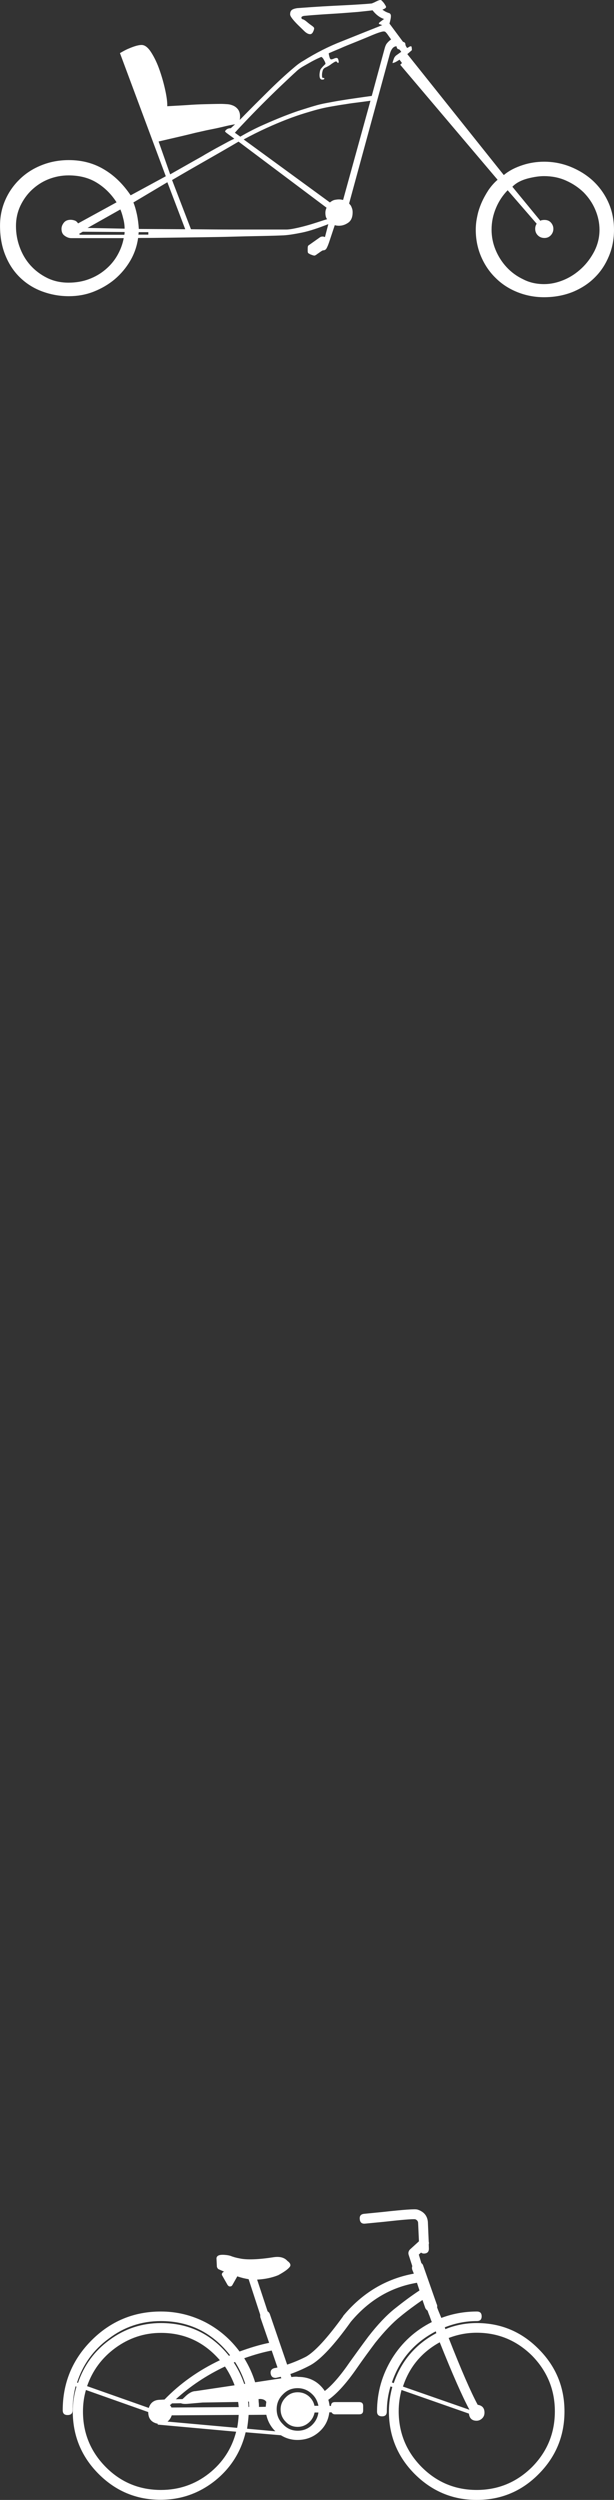 <svg xmlns="http://www.w3.org/2000/svg" width="93px" height="378.5px" viewBox="242.5 228.39 93 378.5">
<rect x="242.5" y="228.39" width="93" height="378.5" fill="#333333" stroke="none"/>
<path fill="#FFFFFF" d="M324.897,252.874c1.375,0,2.684,0.242,3.971,0.749c1.264,0.508,2.395,1.19,3.393,2.094
c0.977,0.903,1.775,1.983,2.352,3.24c0.576,1.255,0.887,2.665,0.887,4.231c0,1.387-0.244,2.71-0.754,3.943
c-0.51,1.234-1.197,2.313-2.129,3.24c-0.91,0.926-2.02,1.652-3.328,2.203c-1.309,0.529-2.771,0.815-4.391,0.815
c-1.42,0-2.773-0.264-4.037-0.771c-1.264-0.507-2.352-1.212-3.283-2.138c-0.932-0.903-1.662-1.983-2.195-3.217
c-0.533-1.234-0.82-2.601-0.82-4.076c0-0.662,0.066-1.324,0.221-2.028c0.133-0.705,0.355-1.366,0.645-2.049
c0.287-0.662,0.643-1.302,1.041-1.918c0.422-0.618,0.889-1.146,1.398-1.586l-14.748-17.41l0.266-0.265l-0.377-0.507
c-0.488,0.331-0.844,0.507-1.064,0.507c0.066-0.198,0.109-0.396,0.199-0.617c0.066-0.22,0.199-0.396,0.355-0.529l0.775-0.551
c-0.066-0.088-0.111-0.176-0.199-0.264c-0.066-0.088-0.156-0.133-0.244-0.133c-0.066,0-0.111-0.044-0.178-0.154
c-0.066-0.11-0.088-0.198-0.088-0.286c-0.488,0-0.844,0.44-1.064,1.322l-6.123,22.479c0.089,0.109,0.178,0.221,0.267,0.33
c0.066,0.11,0.11,0.265,0.177,0.419c0.066,0.177,0.089,0.375,0.089,0.595c0,0.727-0.222,1.256-0.665,1.564
c-0.443,0.31-0.909,0.463-1.397,0.463c-0.199,0-0.421-0.021-0.644-0.088l-0.864,2.601c-0.134,0.396-0.267,0.705-0.377,0.903
c-0.111,0.198-0.289,0.309-0.511,0.309c-0.066,0-0.155,0.044-0.288,0.132c-0.133,0.089-0.267,0.177-0.377,0.264
c-0.134,0.09-0.267,0.177-0.377,0.267c-0.134,0.087-0.222,0.131-0.289,0.131c-0.066,0-0.177-0.021-0.354-0.088
s-0.333-0.11-0.399-0.177c-0.155-0.065-0.222-0.133-0.244-0.242c-0.021-0.109-0.021-0.199-0.021-0.33c0-0.221,0-0.397,0.021-0.507
c0.022-0.111,0.066-0.198,0.2-0.265l1.619-1.146c0.11-0.087,0.266-0.132,0.421-0.132c0.066,0,0.111,0,0.155,0.022
c0.045,0.022,0.089,0.022,0.111,0.022c0.022,0.021,0.066,0.043,0.089,0.043l0.51-1.962c-1.575,0.618-2.905,1.058-3.992,1.279
c-1.087,0.22-2.019,0.374-2.795,0.419c-0.089,0-0.466,0.021-1.153,0.044c-0.688,0.021-1.574,0.043-2.706,0.065
c-1.108,0.021-2.396,0.045-3.859,0.089c-1.464,0.043-2.994,0.065-4.591,0.088c-1.597,0.021-3.238,0.044-4.901,0.066
c-1.664,0.021-3.283,0.044-4.813,0.044c-0.178,1.255-0.577,2.401-1.197,3.459c-0.621,1.058-1.42,2.006-2.352,2.799
c-0.953,0.794-2.019,1.411-3.194,1.874c-1.175,0.462-2.439,0.683-3.748,0.683c-1.397,0-2.728-0.242-3.992-0.704
c-1.265-0.463-2.373-1.147-3.327-2.051c-0.953-0.903-1.708-2.004-2.262-3.35c-0.555-1.322-0.844-2.843-0.844-4.562
c0-1.388,0.267-2.688,0.799-3.9c0.532-1.213,1.265-2.248,2.196-3.152c0.931-0.902,2.019-1.607,3.305-2.115
c1.264-0.506,2.639-0.771,4.125-0.771c1.975,0,3.748,0.463,5.323,1.409c1.575,0.927,2.905,2.248,4.037,3.924l5.323-2.887
l-6.942-18.644c0.377-0.22,0.731-0.418,1.108-0.595c0.311-0.132,0.666-0.286,1.064-0.418c0.399-0.132,0.777-0.22,1.109-0.22
c0.488,0,0.976,0.375,1.464,1.146c0.488,0.771,0.909,1.653,1.265,2.688c0.354,1.014,0.643,2.049,0.864,3.085
c0.223,1.036,0.311,1.829,0.289,2.358c1.021-0.066,2.04-0.111,3.038-0.177c0.865-0.066,1.753-0.11,2.685-0.132
c0.931-0.022,1.729-0.044,2.417-0.044c0.311,0,0.644,0.021,0.976,0.044c0.333,0.022,0.644,0.11,0.932,0.243
c0.267,0.132,0.488,0.308,0.688,0.572c0.178,0.265,0.289,0.595,0.289,1.014c0,0.22-0.022,0.418-0.045,0.55
c0.133-0.132,0.422-0.418,0.843-0.859c0.422-0.419,0.91-0.926,1.486-1.499c0.577-0.573,1.198-1.19,1.863-1.851
c0.665-0.662,1.353-1.322,2.019-1.939c0.665-0.617,1.309-1.19,1.885-1.675c0.577-0.507,1.087-0.881,1.53-1.124
c1.863-1.168,3.793-2.159,5.834-2.953c2.018-0.815,4.081-1.63,6.122-2.446c-0.156-0.044-0.266-0.11-0.355-0.132
c-0.111-0.022-0.154-0.066-0.154-0.132s0.109-0.176,0.332-0.331c0.223-0.176,0.377-0.287,0.465-0.331
c-0.664-0.22-1.242-0.661-1.752-1.322c-0.664,0.088-1.397,0.154-2.195,0.243c-0.821,0.066-1.664,0.132-2.573,0.198
c-0.909,0.067-1.818,0.111-2.772,0.177s-1.863,0.132-2.795,0.22c-0.066,0-0.133,0.022-0.266,0.066
c-0.111,0.044-0.178,0.11-0.178,0.199c0,0.154,0.066,0.22,0.222,0.264c0.133,0.022,0.333,0.154,0.599,0.375
c0.311,0.265,0.577,0.462,0.799,0.617s0.311,0.287,0.311,0.353c0,0.177-0.066,0.353-0.178,0.573c-0.11,0.22-0.266,0.33-0.421,0.33
c-0.267,0-0.511-0.132-0.799-0.375c-0.266-0.264-0.621-0.595-1.042-1.013c-0.311-0.309-0.6-0.617-0.843-0.926
c-0.244-0.309-0.355-0.529-0.355-0.683c0-0.287,0.066-0.507,0.222-0.639c0.134-0.133,0.422-0.243,0.865-0.309
c1.486-0.111,2.795-0.199,3.903-0.265c1.109-0.066,2.107-0.11,2.973-0.155c0.865-0.043,1.663-0.088,2.351-0.132
c0.71-0.044,1.376-0.088,2.041-0.154c0.178-0.066,0.4-0.154,0.688-0.309c0.289-0.132,0.488-0.22,0.645-0.22
c0.066,0,0.133,0.044,0.242,0.154c0.111,0.11,0.201,0.22,0.289,0.331c0.09,0.132,0.156,0.242,0.223,0.353
c0.066,0.11,0.088,0.176,0.088,0.22c0,0.088-0.066,0.154-0.199,0.243c-0.133,0.066-0.244,0.132-0.355,0.154
c0.266,0.22,0.621,0.418,1.064,0.55c0.133,0.067,0.223,0.199,0.223,0.419c0,0.176-0.023,0.352-0.066,0.551
c-0.045,0.198-0.09,0.396-0.156,0.595l2.063,2.776c0.066,0,0.135,0.022,0.223,0.088c0.088,0.066,0.133,0.154,0.133,0.309
c0,0.066,0.021,0.132,0.09,0.264c0.066,0.11,0.109,0.199,0.176,0.265c0.111-0.066,0.223-0.111,0.311-0.176
c0.09-0.066,0.178-0.088,0.268-0.088c0.066,0,0.088,0.066,0.109,0.199c0.023,0.132,0.023,0.264,0.023,0.396l-0.688,0.595
l14.615,18.313c0.775-0.661,1.73-1.146,2.883-1.521C322.679,253.05,323.81,252.874,324.897,252.874z M252.88,271.187
c1.108,0,2.151-0.176,3.083-0.529c0.953-0.353,1.774-0.837,2.506-1.455c0.732-0.616,1.331-1.322,1.797-2.137
c0.466-0.815,0.798-1.676,0.976-2.623h-7.962c-0.311,0-0.644-0.11-0.977-0.353c-0.332-0.221-0.487-0.573-0.487-1.058
c0-0.308,0.11-0.616,0.354-0.926c0.244-0.309,0.599-0.439,1.042-0.439c0.2,0,0.399,0.043,0.6,0.109
c0.199,0.065,0.377,0.22,0.51,0.44l5.833-3.195c-0.82-1.278-1.841-2.271-3.038-2.997c-1.198-0.728-2.617-1.08-4.236-1.08
c-1.064,0-2.063,0.199-3.017,0.572c-0.954,0.376-1.797,0.927-2.528,1.61c-0.732,0.682-1.309,1.498-1.753,2.424
c-0.443,0.947-0.665,1.961-0.665,3.063c0,1.08,0.178,2.138,0.555,3.174c0.377,1.035,0.909,1.961,1.619,2.755
c0.71,0.793,1.553,1.432,2.528,1.916C250.595,270.944,251.682,271.187,252.88,271.187z M261.375,263.517l-6.343-0.043l-0.555,0.329
l0.133,0.134h6.721C261.353,263.848,261.375,263.694,261.375,263.517z M261.375,263.011c0-0.485-0.066-1.015-0.222-1.587
c-0.133-0.573-0.288-1.014-0.421-1.323l-4.969,2.799L261.375,263.011z M263.527,263.054l7.03,0.044l-2.706-7.118l-5.146,3.063
c0.2,0.485,0.377,1.081,0.532,1.808S263.482,262.327,263.527,263.054z M264.968,263.914v-0.374h-1.464
c0,0.132-0.022,0.264-0.045,0.374H264.968z M266.521,249.81l1.752,4.98c1.309-0.75,2.573-1.453,3.771-2.137
c0.51-0.287,1.042-0.574,1.575-0.904c0.532-0.309,1.087-0.617,1.597-0.904c0.532-0.287,1.021-0.551,1.508-0.816
c0.466-0.264,0.888-0.462,1.265-0.639c-0.333-0.265-0.665-0.485-0.954-0.705c-0.311-0.22-0.443-0.353-0.443-0.397
c0-0.088,0.089-0.176,0.244-0.309c0.155-0.11,0.354-0.176,0.621-0.176l0.643-0.595c-0.066,0-0.266,0.044-0.621,0.11
c-0.354,0.066-0.82,0.176-1.375,0.308c-0.554,0.132-1.175,0.265-1.863,0.397c-0.687,0.132-1.375,0.309-2.106,0.463
C270.468,248.907,268.606,249.326,266.521,249.81z M285.839,263.143c0.377,0,0.82-0.066,1.353-0.177s1.087-0.241,1.642-0.396
c0.577-0.153,1.131-0.33,1.686-0.507s1.064-0.353,1.53-0.485c-0.177-0.197-0.266-0.528-0.266-0.969
c0-0.286,0.066-0.529,0.178-0.771l-13.331-10.005c-1.686,0.992-3.371,1.961-5.034,2.908c-1.664,0.947-3.35,1.918-5.035,2.909
l2.861,7.448c2.263,0.022,4.348,0.045,6.299,0.045H285.839z M301.741,234.362l-0.643-0.904c-0.066-0.066-0.111-0.11-0.178-0.198
c-0.066-0.066-0.154-0.11-0.311-0.11c-0.154,0-0.377,0.066-0.73,0.177c-0.268,0.088-0.732,0.264-1.398,0.55
c-0.665,0.287-1.397,0.574-2.196,0.904c-0.775,0.309-1.553,0.617-2.284,0.948c-0.754,0.309-1.309,0.551-1.708,0.727
c0,0.132,0.045,0.331,0.111,0.573c0.066,0.242,0.155,0.353,0.244,0.353c0.133,0,0.288-0.044,0.421-0.11
c0.133-0.066,0.288-0.11,0.422-0.11c0.11,0,0.199,0.088,0.244,0.242c0.044,0.154,0.066,0.265,0.066,0.331
c0,0.11-0.022,0.176-0.089,0.176s-0.111-0.044-0.155-0.11c-0.045-0.066-0.089-0.11-0.155-0.11c-0.111,0-0.333,0.132-0.688,0.375
c-0.333,0.264-0.666,0.441-0.932,0.551c-0.2,0.087-0.333,0.242-0.399,0.44c-0.066,0.22-0.111,0.441-0.111,0.661
c0,0.264,0.022,0.418,0.089,0.463c0.178,0,0.267,0.022,0.267,0.088c0,0.11-0.089,0.176-0.311,0.176
c-0.288,0-0.422-0.221-0.422-0.683c0-0.176,0.022-0.353,0.066-0.573c0.045-0.22,0.111-0.353,0.2-0.441
c0.11-0.132,0.222-0.265,0.311-0.353s0.199-0.198,0.332-0.331c0-0.11-0.066-0.309-0.222-0.573c-0.133-0.264-0.288-0.44-0.421-0.484
c-0.466,0.198-0.932,0.418-1.42,0.683c-0.398,0.22-0.82,0.463-1.286,0.727c-0.466,0.265-0.843,0.551-1.153,0.859
c-0.377,0.331-0.976,0.904-1.818,1.697c-0.843,0.793-1.73,1.653-2.685,2.601c-0.953,0.947-1.841,1.851-2.728,2.776
c-0.865,0.904-1.53,1.609-1.996,2.138l0.82,0.595c1.176-0.683,2.329-1.278,3.482-1.785c1.131-0.507,2.195-0.948,3.194-1.345
c0.976-0.375,1.862-0.705,2.661-0.947c0.776-0.243,1.397-0.441,1.863-0.573c0.576-0.176,1.22-0.33,1.951-0.462
c0.732-0.133,1.486-0.287,2.24-0.397c0.776-0.132,1.553-0.242,2.329-0.353s1.531-0.221,2.195-0.309l1.975-7.272
c0.09-0.309,0.199-0.551,0.355-0.727C301.321,234.693,301.521,234.517,301.741,234.362z M294.467,258.669l4.147-15.03
c-0.398,0.066-0.954,0.132-1.619,0.221c-0.688,0.088-1.419,0.176-2.195,0.309c-0.776,0.11-1.531,0.243-2.285,0.375
s-1.396,0.286-1.907,0.419c-0.51,0.132-1.176,0.33-1.974,0.573c-0.799,0.243-1.686,0.551-2.662,0.926
c-0.976,0.375-2.019,0.815-3.127,1.322c-1.109,0.507-2.263,1.08-3.438,1.719l13.063,9.542c0.266-0.221,0.51-0.353,0.754-0.396
c0.244-0.045,0.443-0.067,0.621-0.067C294.09,258.581,294.29,258.625,294.467,258.669z M324.919,271.407
c0.998,0,1.996-0.22,2.994-0.639s1.885-1.014,2.684-1.763s1.441-1.631,1.953-2.624c0.486-0.991,0.754-2.049,0.754-3.193
c0-1.059-0.223-2.073-0.645-3.063c-0.42-0.992-1.02-1.853-1.752-2.602c-0.754-0.727-1.619-1.321-2.66-1.784
c-1.021-0.464-2.152-0.685-3.35-0.685c-0.754,0-1.598,0.134-2.529,0.376c-0.953,0.264-1.707,0.661-2.262,1.234l4.236,5.156
c0.088-0.066,0.199-0.089,0.332-0.11c0.133-0.022,0.223-0.022,0.289-0.022c0.422,0,0.754,0.133,0.998,0.419
s0.355,0.596,0.355,0.926c0,0.374-0.135,0.705-0.377,0.97c-0.268,0.286-0.578,0.418-0.977,0.418c-0.4,0-0.732-0.132-0.998-0.396
c-0.266-0.265-0.4-0.595-0.4-0.992c0-0.287,0.066-0.529,0.223-0.771l-4.393-5.069c-0.73,0.749-1.33,1.63-1.773,2.688
c-0.443,1.058-0.666,2.138-0.666,3.284c0,1.058,0.201,2.071,0.6,3.041c0.398,0.969,0.953,1.851,1.664,2.622
c0.709,0.771,1.553,1.388,2.527,1.851C322.679,271.165,323.743,271.407,324.919,271.407z"/>
<path fill="#FFFFFF" d="M314.704,580.11c3.666,0,6.799,1.316,9.393,3.947c2.596,2.608,3.902,5.756,3.902,9.443
c0,3.687-1.307,6.855-3.902,9.465c-2.572,2.609-5.705,3.925-9.393,3.925c-3.646,0-6.777-1.315-9.393-3.925
c-2.596-2.609-3.902-5.778-3.902-9.465c0-1.229,0.17-2.458,0.514-3.709l-0.279-0.085c-0.365,1.228-0.557,2.5-0.557,3.794
c0,0.495-0.236,0.733-0.707,0.733c-0.516,0-0.773-0.238-0.773-0.733c0-2.912,0.773-5.585,2.295-8.064
c1.48-2.371,3.475-4.204,6.004-5.477c-0.086-0.193-0.191-0.496-0.342-0.927c-0.15-0.345-0.236-0.604-0.301-0.798
c-0.172-0.129-0.279-0.258-0.344-0.389l-0.428-1.229c-1.158,0.798-2.273,1.617-3.324,2.479c-1.158,0.927-2.445,2.265-3.838,4.011
c-0.965,1.294-1.867,2.522-2.703,3.729c-1.588,2.308-3.045,3.946-4.396,4.896c0.086,0.279,0.15,0.581,0.193,0.927h0.215
c0-0.389,0.193-0.582,0.578-0.582h3.689c0.406,0,0.6,0.193,0.6,0.582v0.668c0,0.41-0.193,0.604-0.6,0.604h-3.689
c-0.213,0-0.385-0.109-0.492-0.304h-0.344c-0.15,1.208-0.664,2.199-1.586,2.998c-0.924,0.798-1.994,1.186-3.26,1.186
c-0.881,0-1.717-0.237-2.488-0.712l-5.34-0.452c-0.707,2.954-2.252,5.412-4.633,7.331c-2.422,1.919-5.168,2.889-8.254,2.889
c-3.668,0-6.799-1.314-9.395-3.924c-2.594-2.608-3.902-5.778-3.902-9.466c0-1.271,0.193-2.521,0.559-3.729l-0.131-0.064
c-0.299,1.164-0.449,2.372-0.449,3.621c0,0.496-0.258,0.734-0.771,0.734c-0.494,0-0.73-0.238-0.73-0.734
c0-4.116,1.459-7.653,4.354-10.564c2.896-2.91,6.412-4.377,10.508-4.377c2.381,0,4.611,0.539,6.734,1.617
c2.102,1.1,3.816,2.588,5.189,4.441c1.588-0.582,3.088-1.035,4.482-1.314l-1.33-3.859c-0.021-0.13-0.021-0.259-0.021-0.389
l-1.758-5.39c-0.537-0.087-1.094-0.216-1.717-0.432l-0.729,1.294c-0.086,0.172-0.215,0.237-0.387,0.237
c-0.148,0-0.256-0.087-0.363-0.237l-0.795-1.401c-0.086-0.13-0.086-0.259,0-0.389c0.066-0.108,0.15-0.172,0.279-0.216
c-0.234-0.107-0.514-0.215-0.793-0.345c-0.15-0.063-0.236-0.194-0.301-0.388l-0.064-1.293c0.043-0.389,0.408-0.561,1.137-0.519
c0.365,0.022,0.686,0.065,0.965,0.151c0.43,0.172,0.9,0.302,1.395,0.389c1.051,0.236,2.811,0.193,5.275-0.195
c0.879-0.107,1.545,0.087,1.973,0.582c0.365,0.26,0.516,0.518,0.43,0.777c-0.215,0.388-0.836,0.84-1.824,1.379
c-0.965,0.389-2.016,0.604-3.195,0.669l1.588,4.808c0.172,0.108,0.277,0.238,0.344,0.432l2.615,7.633
c1.029-0.346,1.973-0.755,2.832-1.186c1.35-0.756,3.236-2.803,5.639-6.124l0.021-0.064c2.895-3.493,6.476-5.628,10.701-6.403
l-0.236-0.582c-0.064-0.194-0.064-0.367,0-0.561l-0.557-1.725c-0.086-0.303,0-0.583,0.213-0.799l1.352-1.229l-0.129-2.846
c-0.043-0.238-0.193-0.41-0.449-0.496c-0.451-0.043-2.016,0.086-4.719,0.389l-2.873,0.279c-0.494,0.043-0.75-0.193-0.793-0.668
c-0.064-0.496,0.172-0.776,0.664-0.819l2.83-0.28c3.131-0.346,4.869-0.475,5.234-0.366c0.963,0.302,1.5,0.927,1.586,1.875v0.021
l0.129,2.976c0.043,0.151,0.043,0.28,0,0.389l0.021,0.604c0.021,0.518-0.215,0.775-0.729,0.797h-0.021
c-0.172,0-0.301-0.043-0.43-0.15l-0.344,0.303l0.387,1.293c0.15,0.107,0.236,0.236,0.279,0.388l2.035,5.8
c0.088,0.173,0.109,0.324,0.066,0.496c0.043,0.15,0.256,0.689,0.643,1.617c1.715-0.646,3.518-0.971,5.383-0.971
c0.492,0,0.729,0.237,0.729,0.733c0,0.475-0.236,0.712-0.729,0.712c-1.674,0-3.281,0.323-4.869,0.948
c0.021,0.022,0.043,0.065,0.066,0.13c0,0.043,0,0.086,0.021,0.15C311.466,580.413,313.073,580.11,314.704,580.11z M254.316,589.167
c0.9-2.651,2.488-4.83,4.762-6.49c2.338-1.725,4.932-2.566,7.805-2.566c4.225,0,7.656,1.661,10.295,4.96
c0.043-0.021,0.105-0.043,0.17-0.087c-2.701-3.449-6.197-5.174-10.486-5.174c-2.938,0-5.574,0.884-7.912,2.674
c-2.316,1.703-3.902,3.902-4.783,6.64L254.316,589.167z M266.882,605.38c2.703,0,5.127-0.819,7.248-2.479
c2.104-1.661,3.475-3.772,4.139-6.34l-11.879-1.077v-0.13c-0.965-0.193-1.438-0.798-1.438-1.768l-9.436-3.342
c-0.301,1.034-0.449,2.134-0.449,3.256c0,3.277,1.156,6.102,3.473,8.43C260.814,604.216,263.601,605.38,266.882,605.38z
 M267.419,591.69c2.336-2.416,5.125-4.399,8.385-5.952c-2.381-2.759-5.361-4.14-8.922-4.14c-2.551,0-4.867,0.776-6.947,2.307
c-2.016,1.488-3.432,3.408-4.246,5.757l9.35,3.3c0.236-0.776,0.771-1.187,1.566-1.229L267.419,591.69z M278.419,595.979
c0.129-0.646,0.193-1.314,0.236-1.962l-10.143,0.065c-0.129,0.388-0.344,0.711-0.645,0.948L278.419,595.979z M268.556,592.271
c-0.043,0.021-0.086,0.064-0.129,0.13c-0.064,0.043-0.129,0.086-0.193,0.129c0.086,0.107,0.172,0.216,0.236,0.367l10.186-0.065
c-0.021-0.236-0.043-0.496-0.086-0.775l-5.383,0.085l-2.252,0.194c-0.492,0.043-0.836,0-1.029-0.086L268.556,592.271z
 M278.035,589.534c-0.387-1.035-0.881-1.984-1.459-2.847c-2.809,1.337-5.275,2.975-7.441,4.958l1.008-0.021l0.301-0.279
c0.6-0.604,1.158-0.928,1.672-0.928L278.035,589.534z M279.642,589.295c-0.365-1.164-0.879-2.263-1.545-3.299
c-0.191,0.086-0.234,0.107-0.191,0.086c0.664,1.014,1.199,2.113,1.586,3.257L279.642,589.295z M279.492,585.436
c0.709,1.165,1.266,2.372,1.652,3.644l3.967-0.603l-0.086-0.238c-0.129,0.044-0.344,0.087-0.643,0.15
c-0.064,0.021-0.107,0.021-0.15,0.021c-0.408,0-0.643-0.193-0.73-0.603c-0.084-0.495,0.129-0.775,0.602-0.885
c0.021,0,0.172-0.021,0.428-0.086l-0.879-2.565C282.388,584.509,281.015,584.897,279.492,585.436z M284.21,596.497
c-0.709-0.69-1.158-1.53-1.373-2.501l-2.68,0.021c-0.045,0.69-0.129,1.381-0.236,2.092L284.21,596.497z M280.244,592.81
c0-0.107,0-0.259-0.021-0.453v-0.15c0-0.021,0-0.087-0.021-0.216l-0.129,0.021c0.043,0.28,0.064,0.561,0.064,0.798H280.244z
 M282.837,592.056c-0.129-0.26-0.406-0.411-0.879-0.454l-0.301,0.021c0.021,0.216,0.021,0.389,0.021,0.454l0.021,0.129
c0.021,0.259,0.021,0.475,0.021,0.604l1.029-0.021C282.773,592.573,282.794,592.314,282.837,592.056z M287.599,596.412
c0.793,0,1.5-0.26,2.1-0.799c0.58-0.539,0.924-1.185,1.031-1.962h-0.58c-0.129,0.604-0.406,1.122-0.879,1.531
c-0.492,0.431-1.051,0.646-1.672,0.646c-0.73,0-1.352-0.258-1.822-0.775c-0.516-0.518-0.773-1.142-0.773-1.875
c0-0.69,0.258-1.294,0.773-1.812c0.492-0.518,1.092-0.777,1.822-0.777c0.621,0,1.18,0.195,1.65,0.584
c0.473,0.409,0.771,0.905,0.879,1.465h0.602c-0.15-0.754-0.494-1.38-1.072-1.876c-0.602-0.539-1.309-0.797-2.08-0.797
c-0.902,0-1.631,0.323-2.23,0.947c-0.623,0.605-0.943,1.359-0.943,2.244c0,0.905,0.32,1.659,0.943,2.264
C285.968,596.087,286.697,596.412,287.599,596.412z M302.288,577.933c1.266-1.013,2.508-1.94,3.752-2.76l-0.387-1.164
c-3.967,0.668-7.289,2.651-10.013,5.907c-2.51,3.515-4.547,5.692-6.09,6.555c-0.965,0.518-1.973,0.97-3.066,1.358l0.15,0.453
c0.535-0.065,0.857-0.065,1.008-0.021c1.736,0,3.088,0.712,4.053,2.134c1.137-0.883,2.4-2.351,3.816-4.42
c0.879-1.229,1.801-2.501,2.765-3.795C299.692,580.348,301.044,578.924,302.288,577.933z M302.138,589.209
c1.158-3.363,3.303-5.887,6.455-7.568c-0.043-0.107-0.064-0.193-0.086-0.279c-3.26,1.703-5.469,4.269-6.648,7.739L302.138,589.209z
 M314.704,605.38c3.26,0,6.047-1.164,8.385-3.472c2.295-2.329,3.453-5.131,3.453-8.431c0-3.276-1.158-6.08-3.453-8.43
c-2.338-2.308-5.125-3.472-8.385-3.472c-1.438,0-2.854,0.259-4.246,0.798c1.908,4.852,3.367,8.214,4.396,10.112
c0.686,0.108,1.029,0.496,1.029,1.187c0,0.344-0.107,0.624-0.344,0.861c-0.236,0.238-0.537,0.367-0.857,0.367
c-0.688,0-1.072-0.367-1.158-1.079l-10.207-3.578c-0.279,1.034-0.43,2.112-0.43,3.212c0,3.277,1.158,6.102,3.453,8.431
C308.655,604.216,311.444,605.38,314.704,605.38z M309.106,583.021c-2.744,1.51-4.609,3.753-5.574,6.706l10.078,3.515
C312.538,591.257,311.036,587.851,309.106,583.021z"/>
</svg>